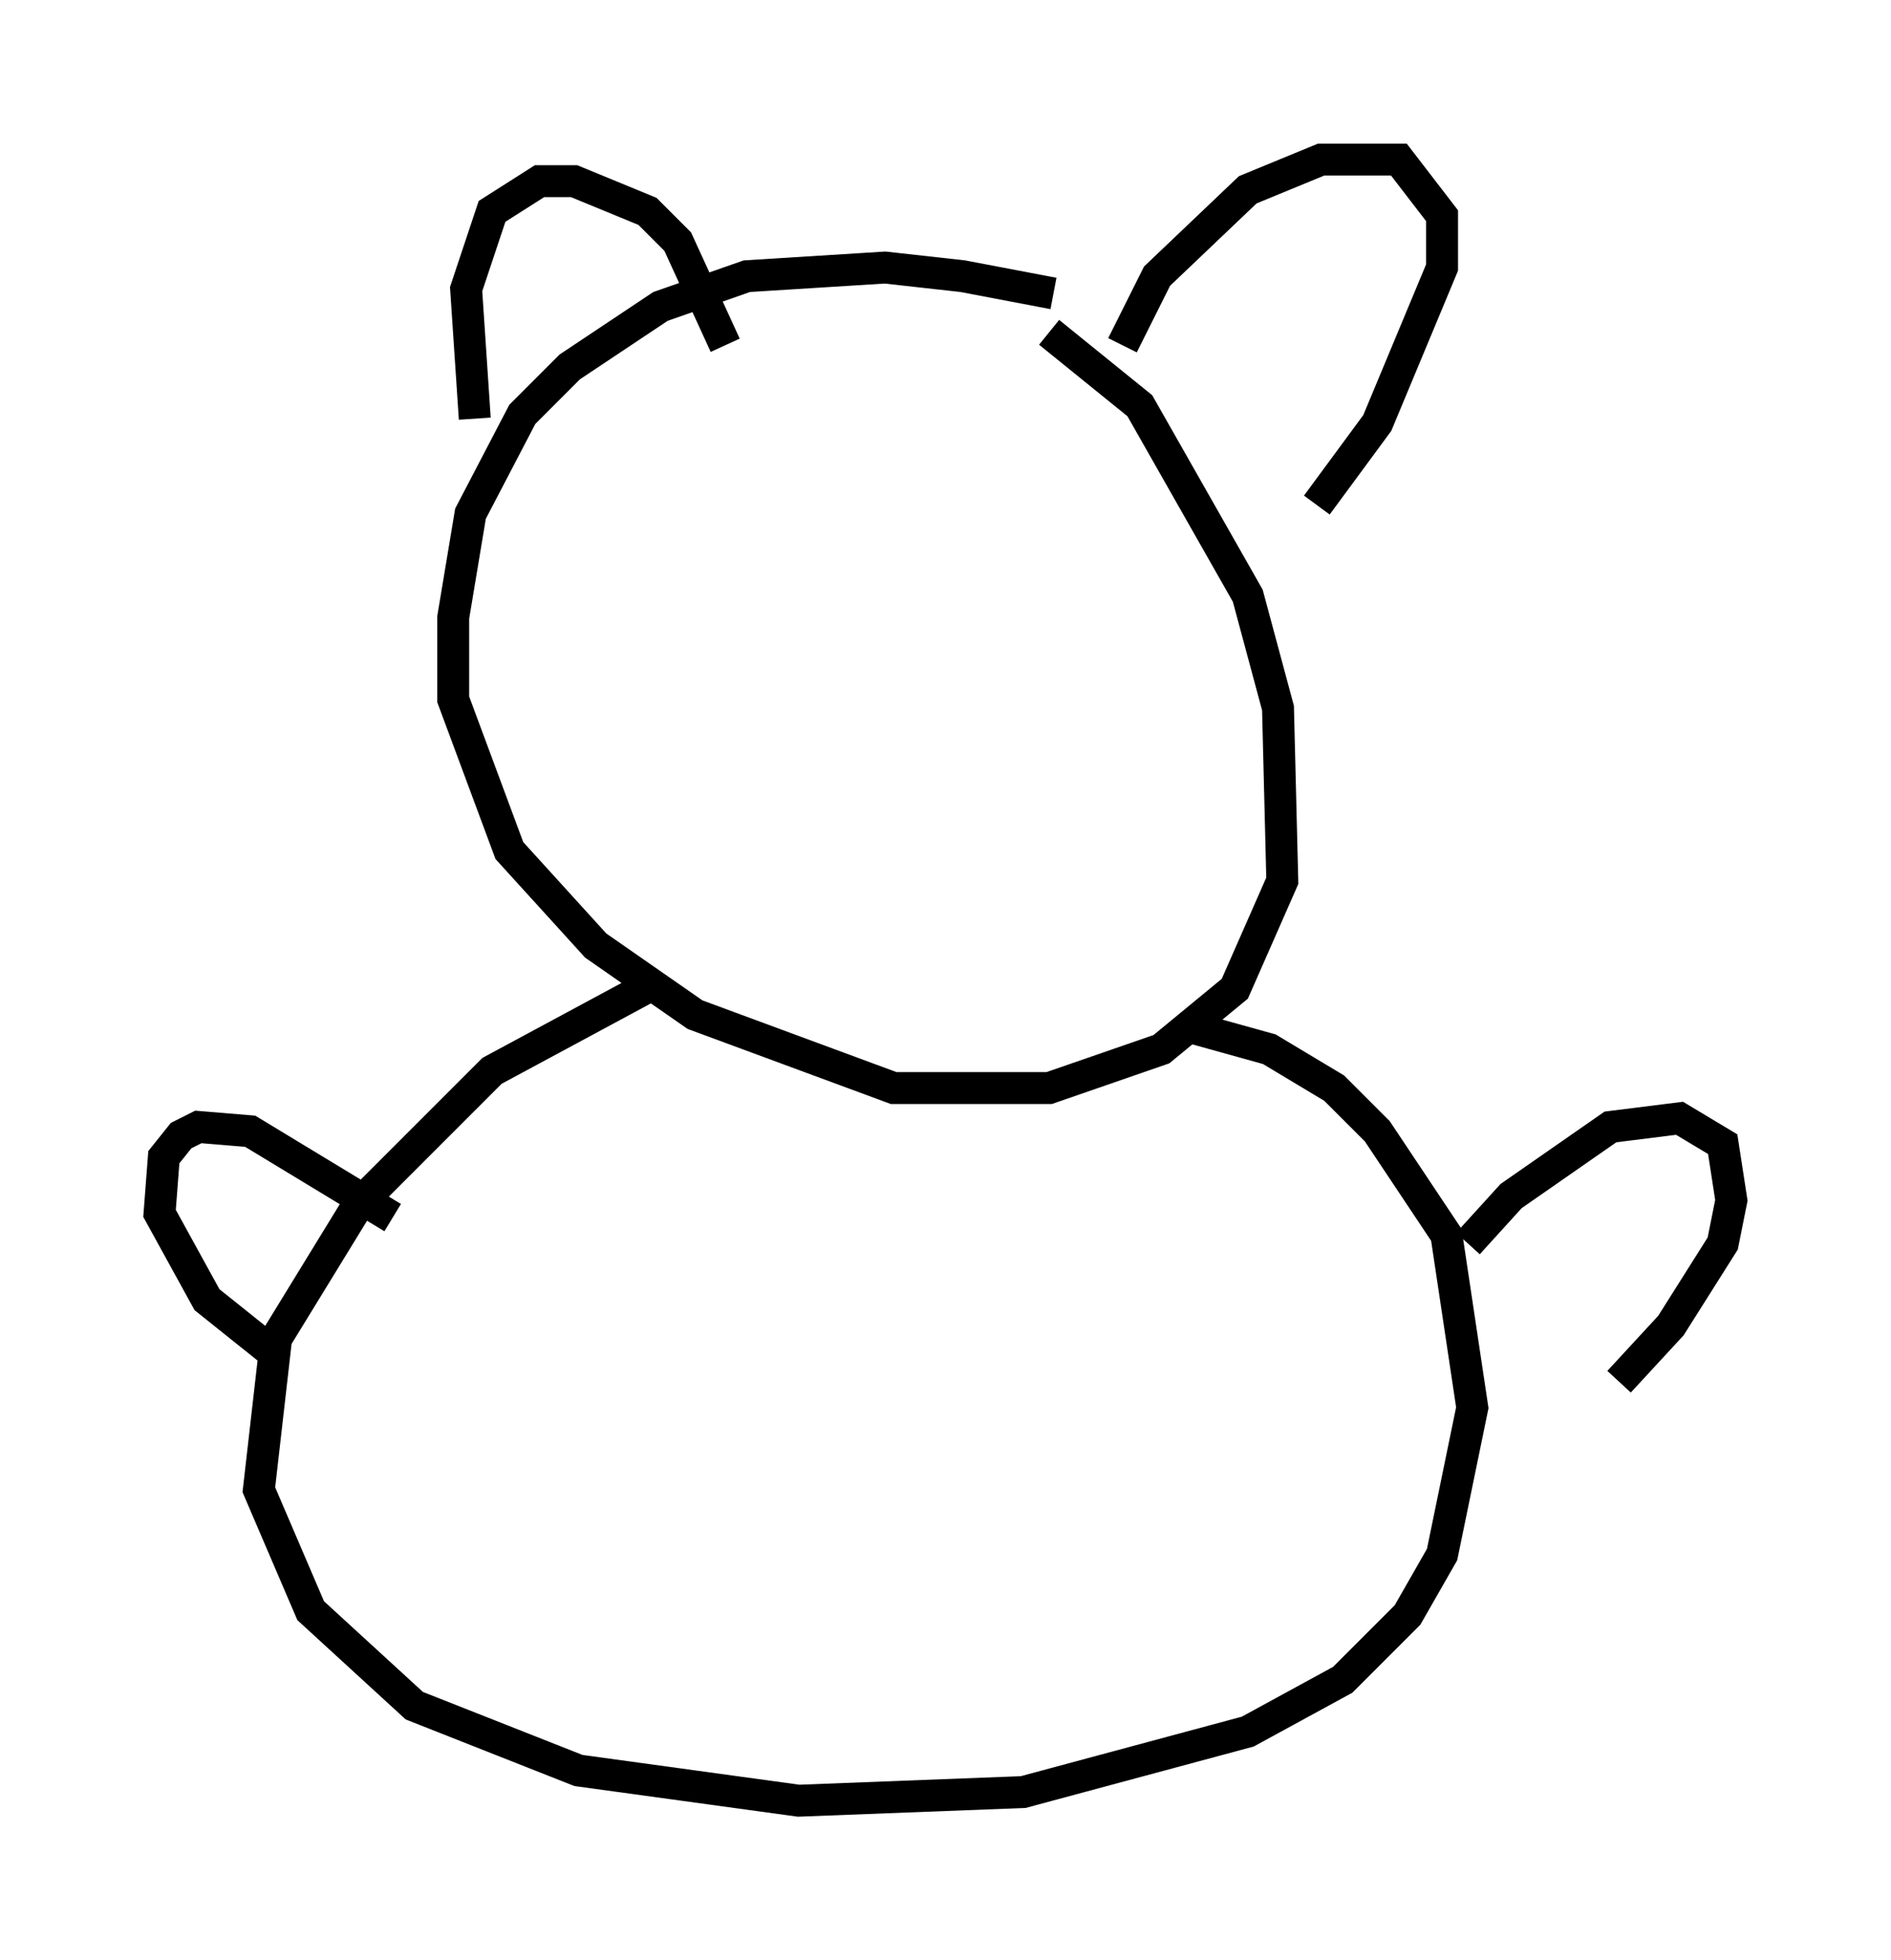 <?xml version="1.0" encoding="utf-8" ?>
<svg baseProfile="full" height="61.42" version="1.1" width="59.255" xmlns="http://www.w3.org/2000/svg" xmlns:ev="http://www.w3.org/2001/xml-events" xmlns:xlink="http://www.w3.org/1999/xlink"><defs /><rect fill="white" height="61.42" width="59.255" x="0" y="0" /><path d="M36.529, 11.089 m-3.518, -1.894 l-2.842, -0.541 -2.436, -0.271 l-4.33, 0.271 -2.706, 0.947 l-2.842, 1.894 -1.488, 1.488 l-1.624, 3.112 -0.541, 3.248 l0.0, 2.571 1.759, 4.736 l2.706, 2.977 3.112, 2.165 l6.225, 2.3 4.871, 0.0 l3.518, -1.218 2.3, -1.894 l1.488, -3.383 -0.135, -5.413 l-0.947, -3.518 -3.383, -5.954 l-2.842, -2.3 m-17.997, 2.706 l-0.271, -4.059 0.812, -2.436 l1.488, -0.947 1.083, 0.0 l2.3, 0.947 0.947, 0.947 l1.488, 3.248 m12.449, 0.0 l1.083, -2.165 2.842, -2.706 l2.3, -0.947 2.436, 0.0 l1.353, 1.759 0.0, 1.624 l-2.03, 4.871 -1.894, 2.571 m-20.568, 14.885 l-5.277, 2.842 -4.195, 4.195 l-2.571, 4.195 -0.541, 4.736 l1.624, 3.789 3.248, 2.977 l5.142, 2.03 6.901, 0.947 l7.036, -0.271 7.036, -1.894 l2.977, -1.624 2.03, -2.03 l1.083, -1.894 0.947, -4.601 l-0.812, -5.413 -2.165, -3.248 l-1.353, -1.353 -2.03, -1.218 l-2.436, -0.677 m-28.822, 10.149 l-2.03, -1.624 -1.488, -2.706 l0.135, -1.759 0.541, -0.677 l0.541, -0.271 1.624, 0.135 l4.465, 2.706 m33.694, 0.812 l1.353, -1.488 3.112, -2.165 l2.165, -0.271 1.353, 0.812 l0.271, 1.759 -0.271, 1.353 l-1.624, 2.571 -1.624, 1.759 " fill="none" stroke="black" stroke-width="1" /></svg>